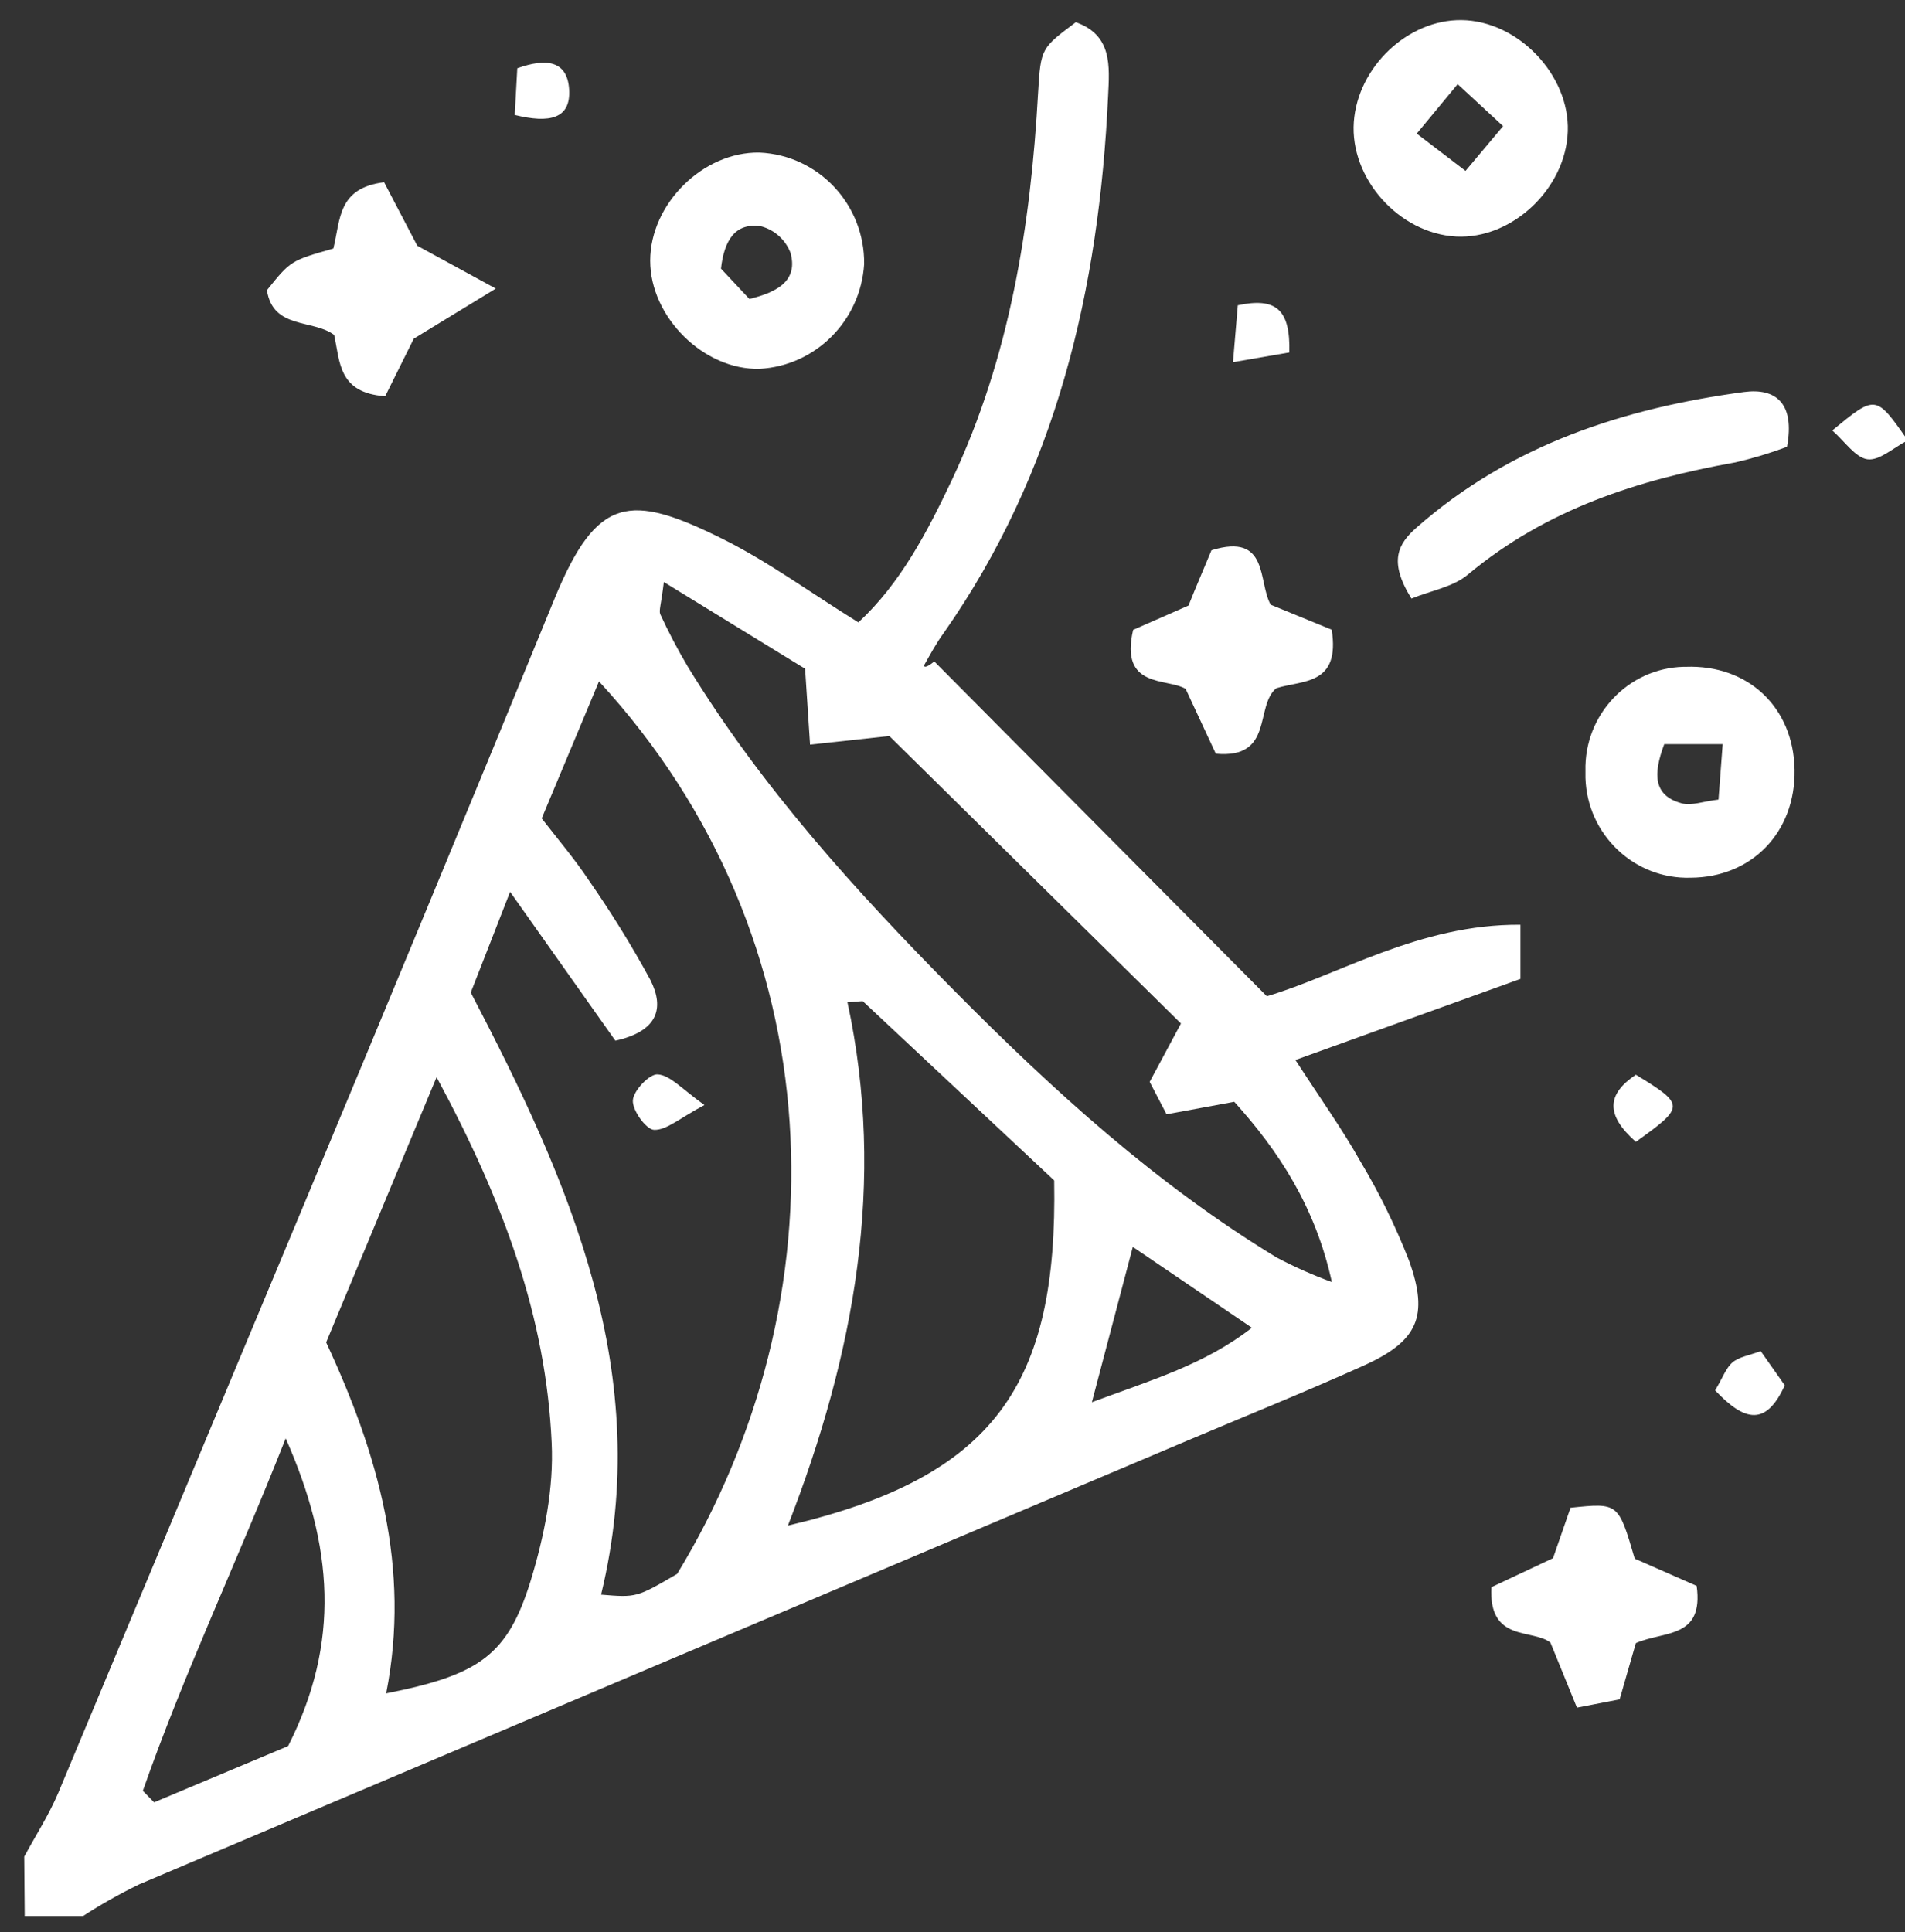 <svg width="141" height="143" viewBox="0 0 141 143" fill="none" xmlns="http://www.w3.org/2000/svg">
<rect x="0" y="0" width="141" height="143" fill="#333333" stroke="none"/>
<g clip-path="url(#clip0)">
<path d="M1.794 137.397C2.637 135.837 3.611 134.326 4.3 132.706C16.596 103.252 28.951 73.834 41.044 44.307C44.181 36.677 46.616 36.473 53.482 39.88C56.88 41.572 59.969 43.851 63.533 46.059C66.645 43.179 68.629 39.376 70.47 35.489C74.735 26.443 76.291 16.737 76.838 6.827C77.028 3.551 77.087 3.551 79.629 1.644C82.338 2.603 82.124 4.883 82.017 7.103C81.352 21.404 78.204 34.913 69.853 46.839C69.306 47.583 68.878 48.386 68.427 49.178C68.356 49.322 68.427 49.538 69.152 48.95L93.766 73.726C99.088 72.154 105.076 68.375 112.536 68.435V72.442L95.881 78.441C97.77 81.356 99.35 83.564 100.68 85.927C102.082 88.267 103.282 90.714 104.28 93.258C105.789 97.433 104.933 99.257 100.918 101.068C96.618 103 92.258 104.763 87.91 106.599C62.048 117.541 36.174 128.483 10.3 139.449C8.874 140.145 7.484 140.924 6.154 141.788H1.829L1.794 137.397ZM44.489 118.009C47.115 118.225 47.115 118.225 50.12 116.473C62.404 96.293 61.964 69.562 44.335 50.426C42.886 53.905 41.496 57.205 40.094 60.564C41.365 62.196 42.553 63.599 43.551 65.099C45.214 67.487 46.747 69.958 48.136 72.514C49.218 74.649 48.647 76.329 45.547 77.013L37.754 65.999C36.494 69.214 35.675 71.35 34.843 73.45C42.22 87.571 48.445 101.704 44.489 118.009ZM49.134 43.072C48.932 44.775 48.754 45.183 48.873 45.459C49.479 46.779 50.156 48.063 50.893 49.31C56.345 58.237 63.319 65.927 70.625 73.306C77.931 80.684 85.593 87.655 94.503 93.066C95.822 93.762 97.176 94.362 98.578 94.877C97.354 89.299 94.645 85.183 91.355 81.536L86.342 82.46L85.094 80.06C85.866 78.621 86.52 77.397 87.411 75.741L65.825 54.469L59.957 55.105C59.814 53.006 59.719 51.434 59.589 49.49L49.134 43.072ZM32.313 79.712L24.14 99.341C27.988 107.595 30.412 116.053 28.582 125.315C35.473 123.948 37.575 122.508 39.286 116.953C40.284 113.678 40.997 110.138 40.831 106.767C40.415 97.541 37.326 89.011 32.313 79.712ZM63.853 74.085L62.725 74.169C65.588 87.463 63.259 100.192 58.317 112.898C73.63 109.299 78.299 102.484 78.026 87.355L63.853 74.085ZM21.324 129.215C25.209 121.548 24.674 114.41 21.146 106.443C17.511 115.657 13.59 123.9 10.573 132.526L11.405 133.378L21.324 129.215ZM83.847 92.274C82.837 96.089 81.91 99.605 80.817 103.768C85.332 102.088 89.145 100.984 92.662 98.261L83.847 92.274Z" fill="white"/>
<path d="M56.215 11.29C60.575 11.482 64.008 15.129 63.96 19.544C63.699 23.731 60.373 27.067 56.227 27.295C52.104 27.403 48.125 23.479 48.125 19.292C48.125 15.105 52.021 11.218 56.215 11.29ZM55.466 22.124C57.712 21.584 59.054 20.672 58.508 18.704C58.139 17.756 57.355 17.037 56.381 16.761C54.445 16.425 53.601 17.756 53.364 19.88L55.466 22.124Z" fill="white"/>
<path d="M132.827 56.953C132.91 61.572 129.679 64.931 125.141 64.955C120.971 65.087 117.478 61.776 117.348 57.565C117.348 57.397 117.348 57.229 117.348 57.061C117.241 52.91 120.496 49.454 124.606 49.346C124.665 49.346 124.725 49.346 124.772 49.346C129.394 49.178 132.744 52.346 132.827 56.953ZM127.505 55.069H123.18C122.337 57.325 122.396 58.861 124.428 59.436C125.176 59.664 126.091 59.292 127.196 59.172C127.291 57.841 127.386 56.677 127.505 55.069Z" fill="white"/>
<path d="M116.041 9.718C115.898 13.965 111.907 17.721 107.773 17.505C103.543 17.277 99.908 13.197 100.205 9.022C100.502 4.943 104.209 1.44 108.176 1.488C112.346 1.536 116.183 5.531 116.041 9.718ZM111.253 9.334L107.891 6.227L104.862 9.886L108.473 12.646L111.253 9.334Z" fill="white"/>
<path d="M104.47 44.295C102.736 41.512 103.496 40.228 104.862 39.028C111.812 32.922 120.163 30.21 129.085 29.01C131.449 28.698 132.862 29.85 132.268 33.066C131.021 33.533 129.75 33.917 128.455 34.217C121.244 35.501 114.449 37.685 108.663 42.508C107.559 43.444 105.907 43.707 104.47 44.295Z" fill="white"/>
<path d="M24.674 18.392C25.209 16.245 24.983 13.917 28.428 13.485L30.887 18.188L36.696 21.356L30.626 25.063L28.511 29.322C25.042 29.082 25.173 26.791 24.733 24.787C23.165 23.611 20.207 24.391 19.756 21.476C21.514 19.292 21.514 19.292 24.674 18.392Z" fill="white"/>
<path d="M98.566 46.599C99.219 50.738 96.404 50.318 94.467 50.93C92.852 52.25 94.313 56.173 89.989 55.777C89.383 54.469 88.646 52.898 87.755 50.978C86.353 50.15 82.861 50.978 83.871 46.611L87.969 44.811C88.504 43.456 89.145 41.992 89.668 40.72C93.957 39.4 93.089 43.06 94.052 44.751L98.566 46.599Z" fill="white"/>
<path d="M120.995 115.345L125.58 117.361C126.115 121.296 123.169 120.672 121.078 121.596L119.878 125.759L116.718 126.371C116.041 124.704 115.447 123.24 114.758 121.56C113.427 120.504 110.172 121.56 110.386 117.457L114.948 115.309L116.243 111.578C119.783 111.206 119.783 111.206 120.995 115.345Z" fill="white"/>
<path d="M126.946 102.892C127.517 101.944 127.754 101.224 128.241 100.816C128.728 100.408 129.453 100.312 130.32 99.988L132.102 102.52C130.724 105.531 129.168 105.243 126.946 102.892Z" fill="white"/>
<path d="M141.202 32.586C140.157 33.126 139.111 34.109 138.22 33.989C137.329 33.869 136.521 32.646 135.618 31.854C138.838 29.202 138.838 29.202 141.202 32.586Z" fill="white"/>
<path d="M95.43 26.083L91.26 26.803C91.414 25.003 91.521 23.755 91.616 22.592C94.467 21.98 95.513 22.927 95.43 26.083Z" fill="white"/>
<path d="M121.078 84.499C118.797 82.484 118.951 80.96 121.078 79.532C124.725 81.764 124.725 81.884 121.078 84.499Z" fill="white"/>
<path d="M38.098 8.506L38.288 5.051C40.391 4.295 41.995 4.451 42.125 6.623C42.256 8.794 40.676 9.142 38.098 8.506Z" fill="white"/>
<path d="M52.14 81.776C50.299 82.748 49.336 83.648 48.41 83.612C47.816 83.588 46.794 82.16 46.842 81.428C46.889 80.696 48.089 79.448 48.683 79.508C49.61 79.568 50.453 80.576 52.14 81.776Z" fill="white"/>
</g>
<defs>
<clipPath id="clip0">
<rect width="141" height="143" fill="white"/>
</clipPath>
</defs>
</svg>
